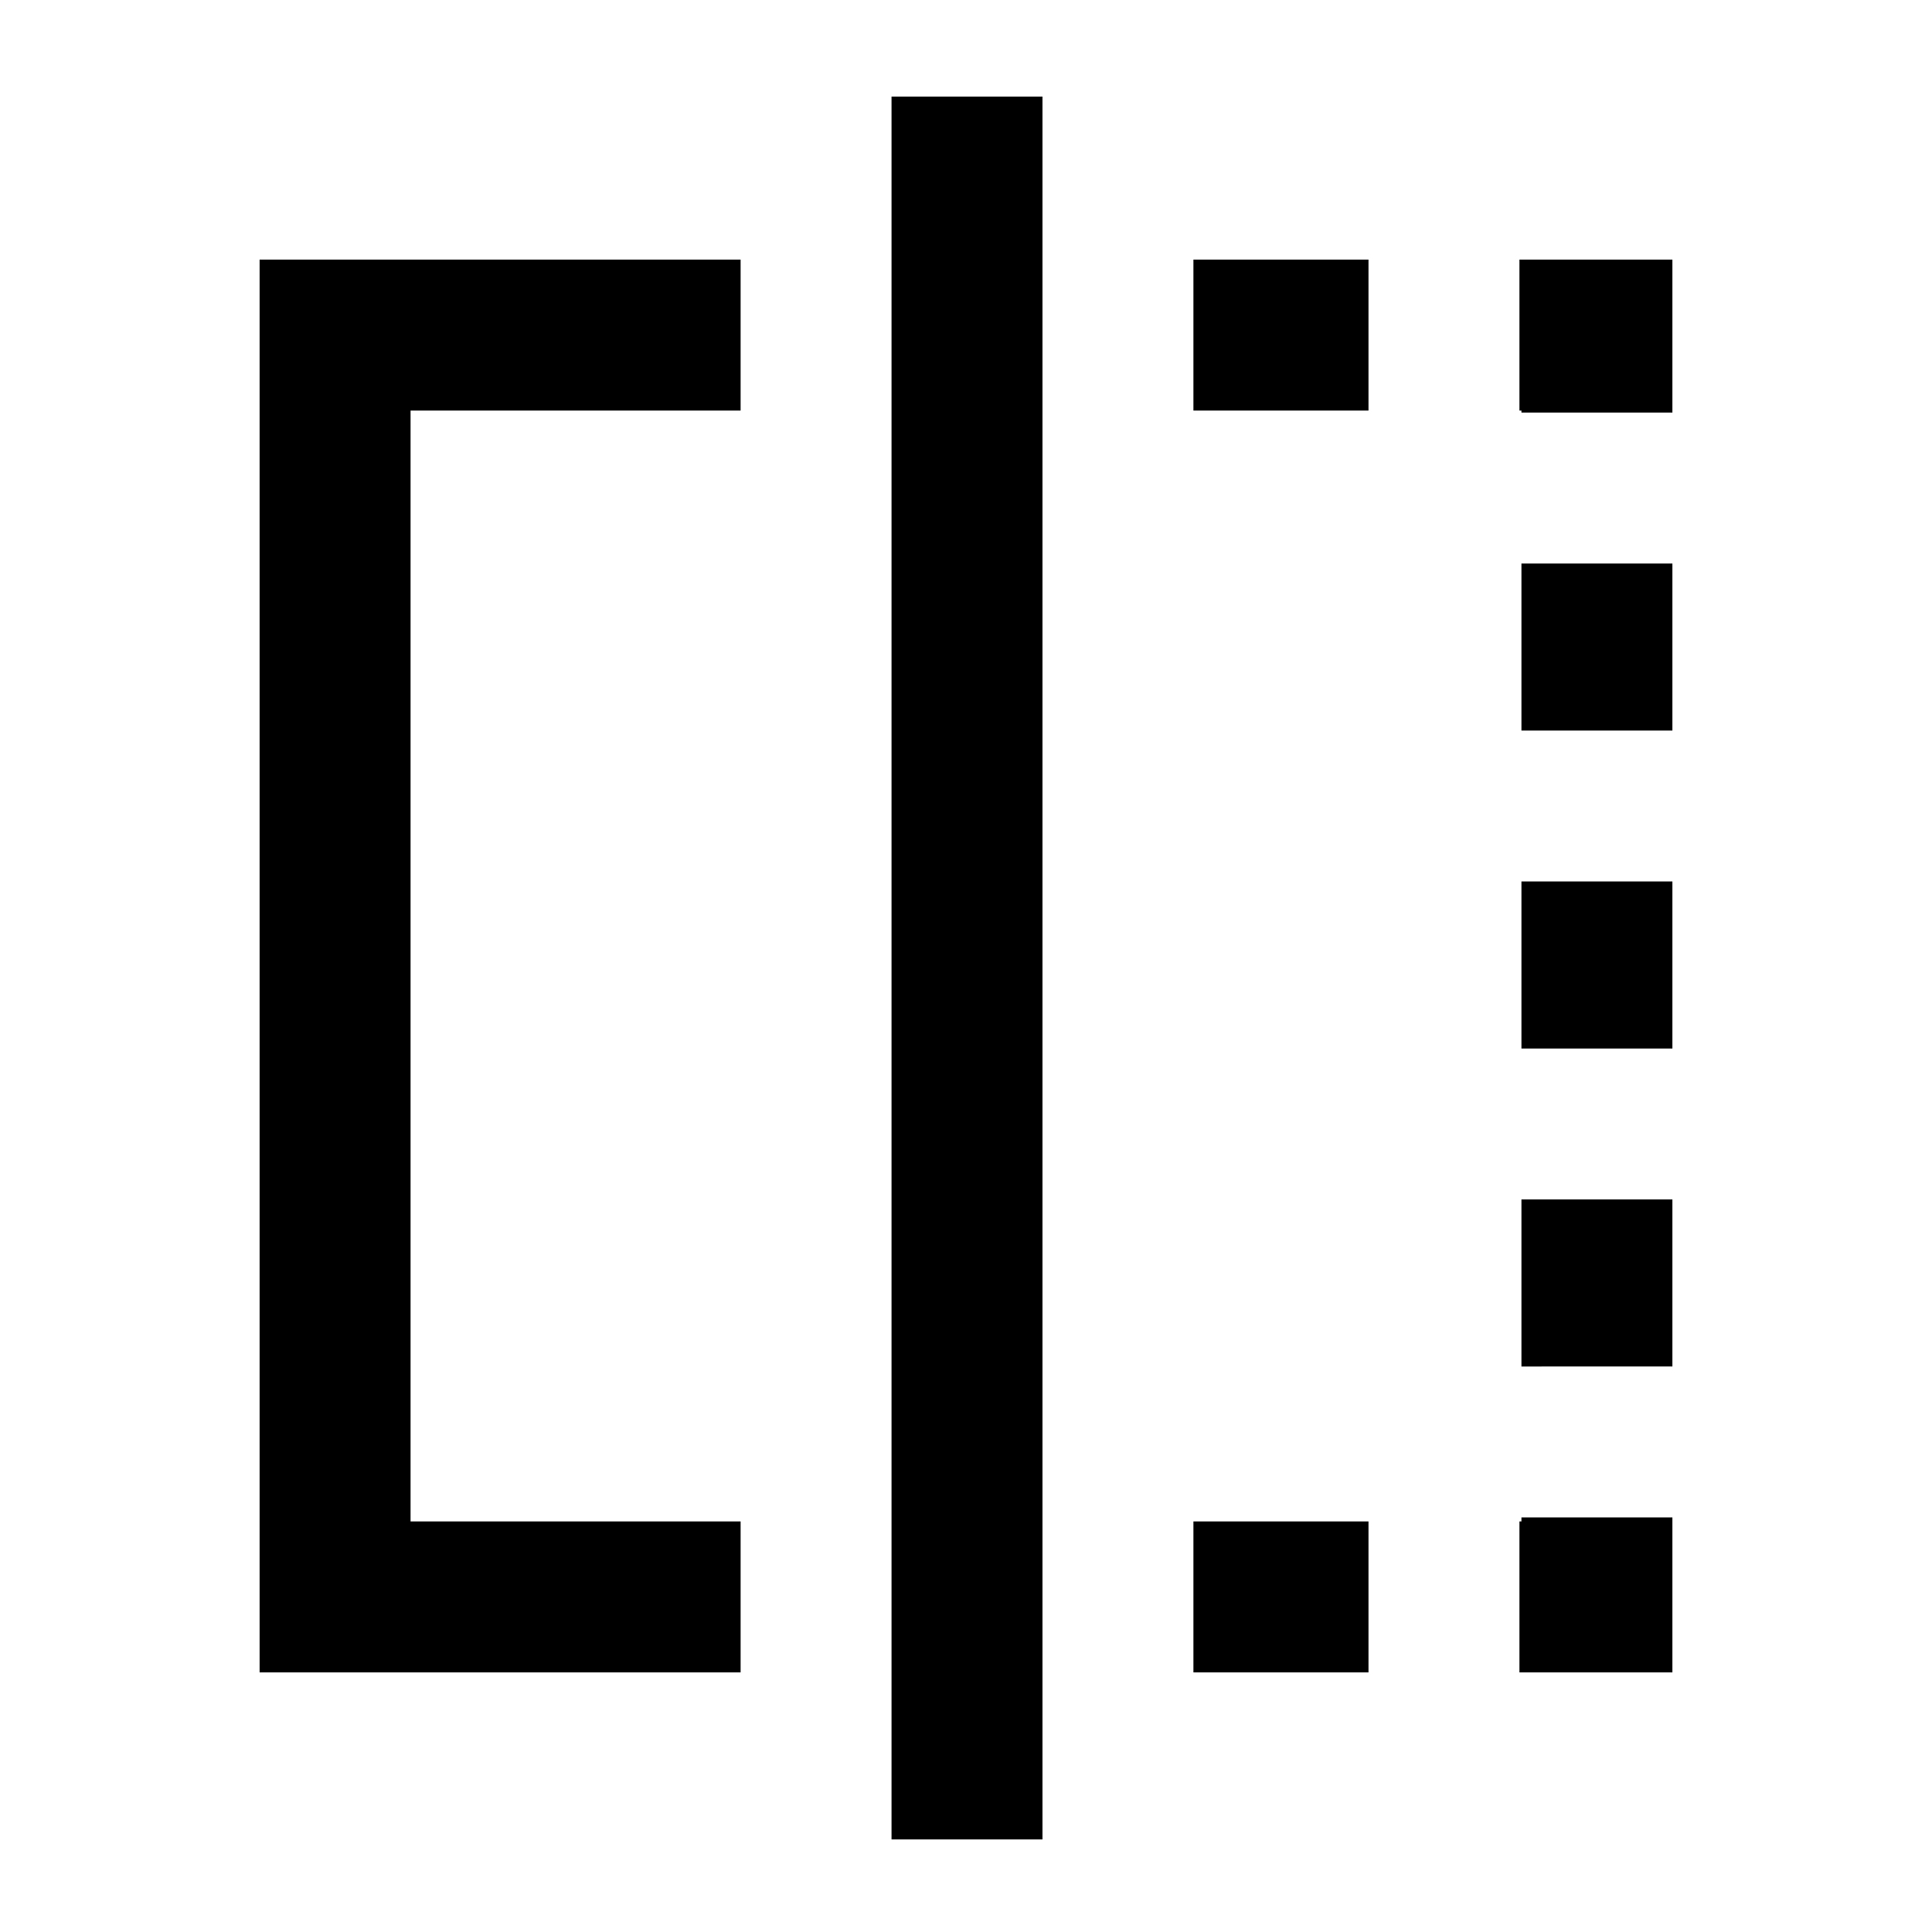 <svg xmlns="http://www.w3.org/2000/svg" height="24" width="24"><path d="M3.225 20.775V3.225H9.2V5.1H5.1v13.8h4.1v1.875Zm7.85 2.075V1.2h1.875v21.65ZM18.9 5.125V5.1h-.025V3.225h1.9v1.9Zm0 7.9V10.95h1.875v2.075Zm-.025 7.75V18.9h.025v-.05h1.875v1.925Zm.025-11.7V7h1.875v2.075Zm0 7.9V14.9h1.875v2.075Zm-4.075 3.8V18.9H17v1.875Zm0-15.675V3.225H17V5.1Z"/></svg>
